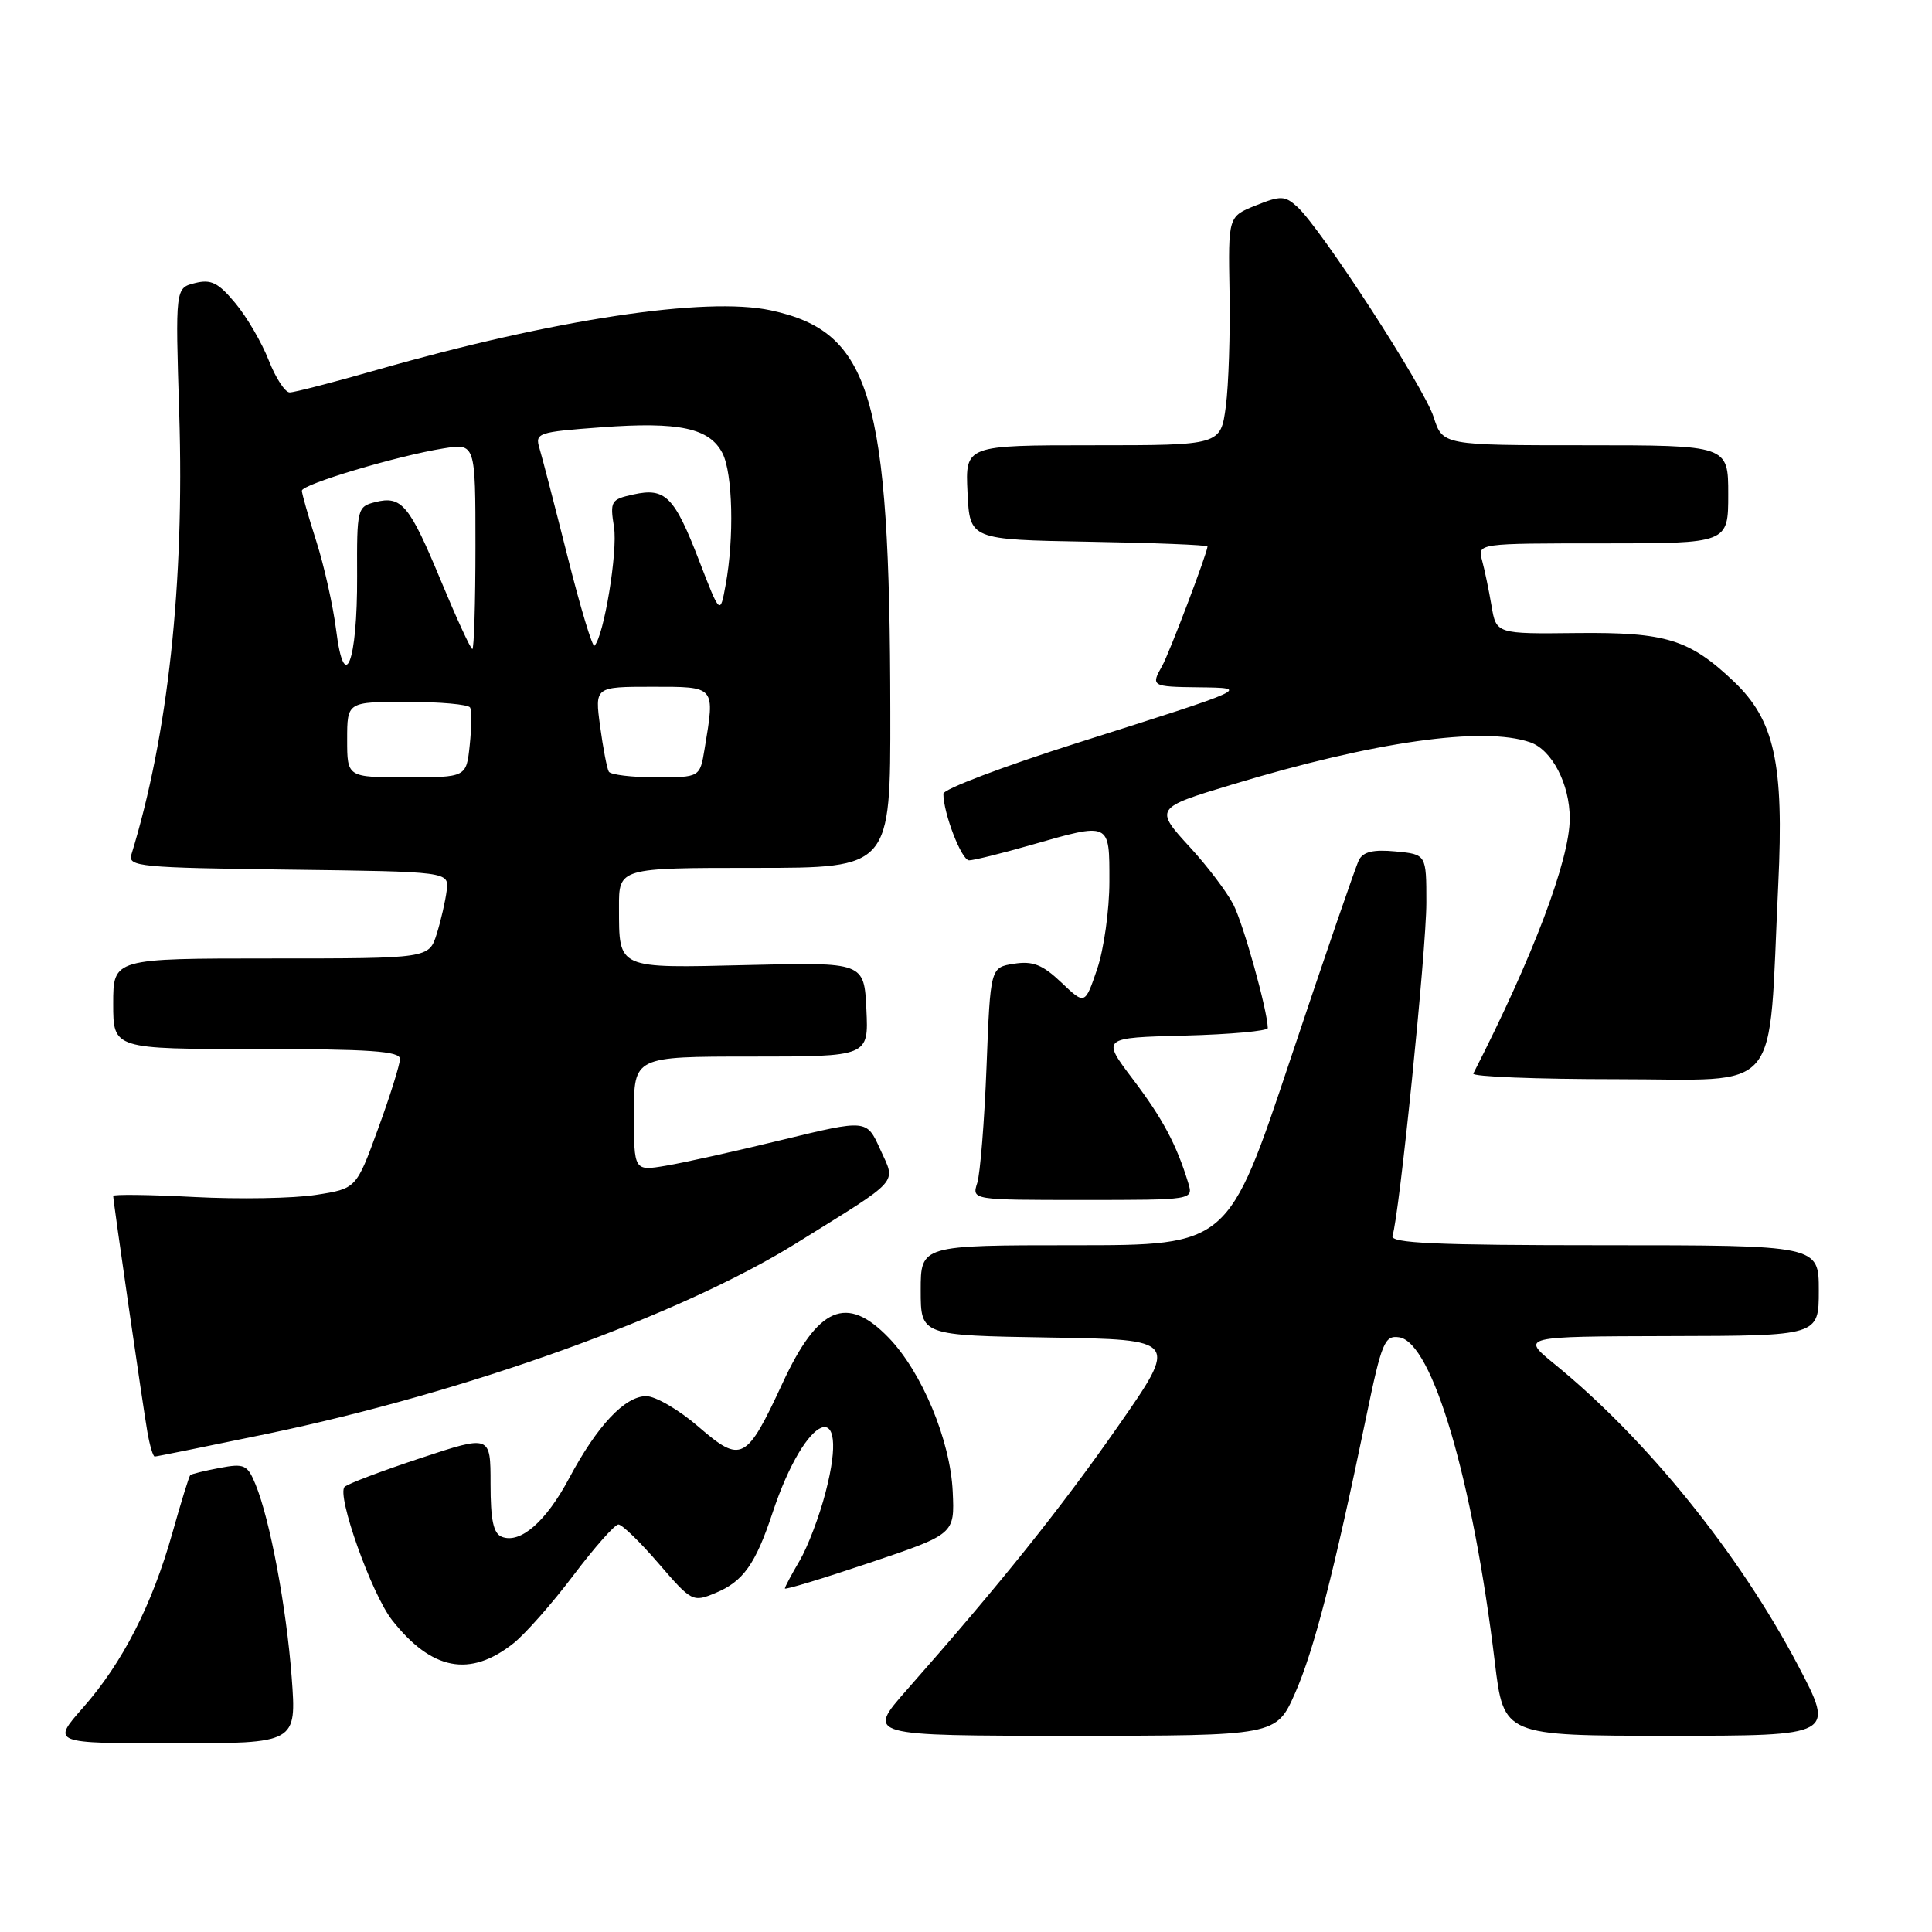 <?xml version="1.0" encoding="UTF-8" standalone="no"?>
<!DOCTYPE svg PUBLIC "-//W3C//DTD SVG 1.1//EN" "http://www.w3.org/Graphics/SVG/1.1/DTD/svg11.dtd" >
<svg xmlns="http://www.w3.org/2000/svg" xmlns:xlink="http://www.w3.org/1999/xlink" version="1.1" viewBox="0 0 256 256">
 <g >
 <path fill="currentColor"
d=" M 38.65 222.25 C 37.95 212.96 35.78 201.36 33.85 196.67 C 32.79 194.08 32.37 193.89 29.09 194.51 C 27.12 194.88 25.37 195.31 25.21 195.46 C 25.05 195.62 23.98 199.07 22.84 203.13 C 20.14 212.70 16.23 220.34 11.02 226.25 C 6.83 231.00 6.83 231.00 23.06 231.00 C 39.30 231.00 39.30 231.00 38.65 222.25 Z  M 171.61 224.34 C 174.10 218.71 176.75 208.42 181.04 187.70 C 183.08 177.86 183.47 176.92 185.39 177.20 C 189.79 177.83 195.16 196.08 198.07 220.25 C 199.25 230.00 199.25 230.00 221.20 230.00 C 243.15 230.00 243.15 230.00 238.22 220.63 C 230.44 205.86 218.18 190.68 206.00 180.76 C 201.50 177.09 201.50 177.09 221.25 177.04 C 241.00 177.00 241.00 177.00 241.00 171.00 C 241.00 165.00 241.00 165.00 212.53 165.00 C 190.19 165.00 184.16 164.73 184.51 163.75 C 185.40 161.24 189.00 125.85 189.00 119.62 C 189.00 113.21 189.00 113.21 184.92 112.82 C 181.97 112.54 180.62 112.86 180.06 113.97 C 179.64 114.81 175.57 126.64 171.02 140.25 C 162.76 165.00 162.76 165.00 142.38 165.00 C 122.00 165.00 122.00 165.00 122.00 170.98 C 122.00 176.95 122.00 176.95 139.08 177.23 C 156.16 177.50 156.16 177.50 148.11 189.04 C 140.53 199.90 132.53 209.89 120.15 223.93 C 114.80 230.00 114.80 230.00 141.96 230.00 C 169.11 230.00 169.11 230.00 171.61 224.34 Z  M 68.02 217.76 C 69.59 216.52 73.17 212.46 75.97 208.75 C 78.77 205.04 81.46 202.00 81.94 202.00 C 82.43 202.00 84.83 204.33 87.28 207.18 C 91.65 212.25 91.80 212.33 94.82 211.07 C 98.47 209.56 100.11 207.25 102.35 200.50 C 106.80 187.07 112.79 184.70 109.40 197.71 C 108.58 200.90 107.02 204.99 105.95 206.81 C 104.88 208.63 104.00 210.28 104.00 210.48 C 104.00 210.69 109.06 209.15 115.25 207.07 C 126.50 203.28 126.50 203.28 126.24 197.65 C 125.93 190.87 122.16 181.81 117.75 177.25 C 112.19 171.50 108.39 173.13 103.69 183.28 C 98.90 193.61 98.23 193.96 92.54 189.04 C 89.98 186.82 86.86 185.00 85.63 185.00 C 82.80 185.00 79.12 188.92 75.41 195.88 C 72.35 201.62 68.96 204.58 66.51 203.64 C 65.38 203.21 65.00 201.44 65.00 196.60 C 65.00 190.14 65.00 190.14 55.75 193.20 C 50.66 194.88 46.13 196.59 45.67 197.01 C 44.55 198.03 49.23 211.21 51.95 214.67 C 57.20 221.34 62.26 222.31 68.02 217.76 Z  M 35.40 189.99 C 61.82 184.49 90.12 174.30 105.50 164.74 C 119.56 155.99 118.72 156.93 116.62 152.27 C 114.84 148.32 114.84 148.32 103.67 151.03 C 97.53 152.53 90.59 154.07 88.25 154.46 C 84.00 155.18 84.00 155.18 84.00 147.59 C 84.00 140.00 84.00 140.00 99.55 140.00 C 115.10 140.00 115.10 140.00 114.80 133.75 C 114.50 127.50 114.50 127.50 99.13 127.87 C 81.63 128.29 82.04 128.48 82.02 120.25 C 82.00 115.00 82.00 115.00 100.00 115.00 C 118.00 115.00 118.00 115.00 117.97 94.25 C 117.92 52.36 115.42 43.97 102.12 41.12 C 93.52 39.27 73.36 42.32 49.99 49.00 C 44.22 50.65 39.00 52.00 38.39 52.00 C 37.77 52.00 36.53 50.09 35.61 47.75 C 34.70 45.41 32.71 42.00 31.19 40.18 C 28.93 37.45 27.97 36.97 25.83 37.51 C 23.23 38.16 23.23 38.16 23.75 54.83 C 24.45 77.31 22.26 97.47 17.41 113.23 C 16.92 114.83 18.52 114.98 38.19 115.23 C 59.50 115.50 59.50 115.50 59.19 118.00 C 59.02 119.38 58.43 121.96 57.87 123.75 C 56.84 127.00 56.84 127.00 35.92 127.00 C 15.00 127.00 15.00 127.00 15.00 133.00 C 15.00 139.00 15.00 139.00 34.00 139.00 C 48.97 139.00 53.00 139.28 53.00 140.31 C 53.00 141.02 51.70 145.19 50.10 149.56 C 47.21 157.50 47.21 157.50 41.85 158.33 C 38.91 158.79 31.66 158.92 25.75 158.61 C 19.84 158.30 15.00 158.24 15.00 158.47 C 15.00 159.16 18.92 186.23 19.53 189.75 C 19.84 191.54 20.28 193.00 20.50 193.00 C 20.73 193.00 27.43 191.64 35.40 189.99 Z  M 157.45 156.75 C 155.89 151.65 154.06 148.21 150.11 143.00 C 145.95 137.50 145.95 137.50 156.98 137.22 C 163.04 137.06 167.99 136.61 167.99 136.22 C 167.94 133.84 164.75 122.41 163.42 119.84 C 162.54 118.15 159.98 114.77 157.72 112.31 C 152.95 107.13 153.00 107.05 163.22 103.97 C 182.11 98.25 196.55 96.21 202.76 98.36 C 205.64 99.36 208.00 103.89 208.00 108.45 C 208.00 113.91 203.12 126.82 195.22 142.25 C 195.01 142.66 203.58 143.00 214.27 143.00 C 236.44 143.00 234.27 145.62 235.63 117.18 C 236.40 101.15 235.14 95.42 229.73 90.29 C 223.85 84.71 220.76 83.76 208.96 83.88 C 198.26 84.00 198.26 84.00 197.63 80.25 C 197.28 78.19 196.72 75.49 196.38 74.25 C 195.77 72.00 195.77 72.00 212.38 72.00 C 229.00 72.00 229.00 72.00 229.00 65.50 C 229.00 59.00 229.00 59.00 210.08 59.00 C 191.16 59.00 191.16 59.00 189.96 55.25 C 188.70 51.31 175.03 30.24 171.89 27.40 C 170.26 25.92 169.70 25.90 166.41 27.22 C 162.74 28.68 162.74 28.68 162.92 38.69 C 163.02 44.20 162.80 51.02 162.43 53.85 C 161.74 59.00 161.74 59.00 144.82 59.00 C 127.90 59.00 127.90 59.00 128.20 65.25 C 128.50 71.50 128.50 71.50 144.25 71.78 C 152.91 71.93 160.00 72.21 160.00 72.41 C 160.00 73.21 154.91 86.63 153.99 88.24 C 152.47 90.91 152.61 91.00 158.75 91.07 C 165.76 91.15 165.80 91.13 142.75 98.44 C 132.99 101.54 125.00 104.57 125.00 105.17 C 125.00 107.76 127.41 114.00 128.41 114.00 C 129.01 114.00 132.65 113.10 136.50 112.00 C 147.19 108.94 147.00 108.86 147.00 116.82 C 147.00 120.57 146.27 125.78 145.38 128.40 C 143.76 133.16 143.76 133.16 140.63 130.18 C 138.14 127.82 136.86 127.31 134.36 127.70 C 131.23 128.19 131.23 128.19 130.72 141.35 C 130.44 148.58 129.88 155.51 129.49 156.75 C 128.77 159.00 128.77 159.00 143.45 159.00 C 158.13 159.00 158.13 159.00 157.45 156.75 Z  M 46.00 98.00 C 46.00 93.00 46.00 93.00 53.94 93.00 C 58.31 93.00 62.06 93.34 62.29 93.75 C 62.51 94.16 62.49 96.41 62.24 98.75 C 61.79 103.00 61.79 103.00 53.89 103.00 C 46.00 103.00 46.00 103.00 46.00 98.00 Z  M 80.67 102.25 C 80.43 101.84 79.91 99.14 79.52 96.25 C 78.81 91.00 78.81 91.00 86.41 91.00 C 94.88 91.00 94.75 90.84 93.36 99.25 C 92.74 103.00 92.74 103.00 86.93 103.00 C 83.73 103.00 80.92 102.66 80.67 102.25 Z  M 44.54 83.48 C 44.14 80.30 42.96 75.00 41.91 71.71 C 40.86 68.43 40.00 65.42 40.00 65.02 C 40.00 64.18 52.67 60.39 58.75 59.42 C 63.00 58.74 63.00 58.74 63.00 72.37 C 63.00 79.87 62.81 86.00 62.59 86.00 C 62.36 86.00 60.50 81.95 58.45 77.01 C 54.25 66.89 53.23 65.65 49.73 66.53 C 47.34 67.13 47.28 67.39 47.32 76.34 C 47.37 87.76 45.63 92.23 44.54 83.48 Z  M 75.21 73.77 C 73.51 67.02 71.83 60.55 71.48 59.39 C 70.87 57.37 71.27 57.24 79.67 56.62 C 90.00 55.85 94.03 56.72 95.74 60.07 C 97.09 62.74 97.30 71.25 96.15 77.50 C 95.42 81.50 95.42 81.50 92.65 74.32 C 89.36 65.78 88.17 64.58 83.93 65.52 C 80.95 66.17 80.81 66.40 81.36 69.85 C 81.87 73.08 80.02 84.31 78.77 85.56 C 78.51 85.82 76.91 80.52 75.21 73.77 Z "/>
</g>
</svg>